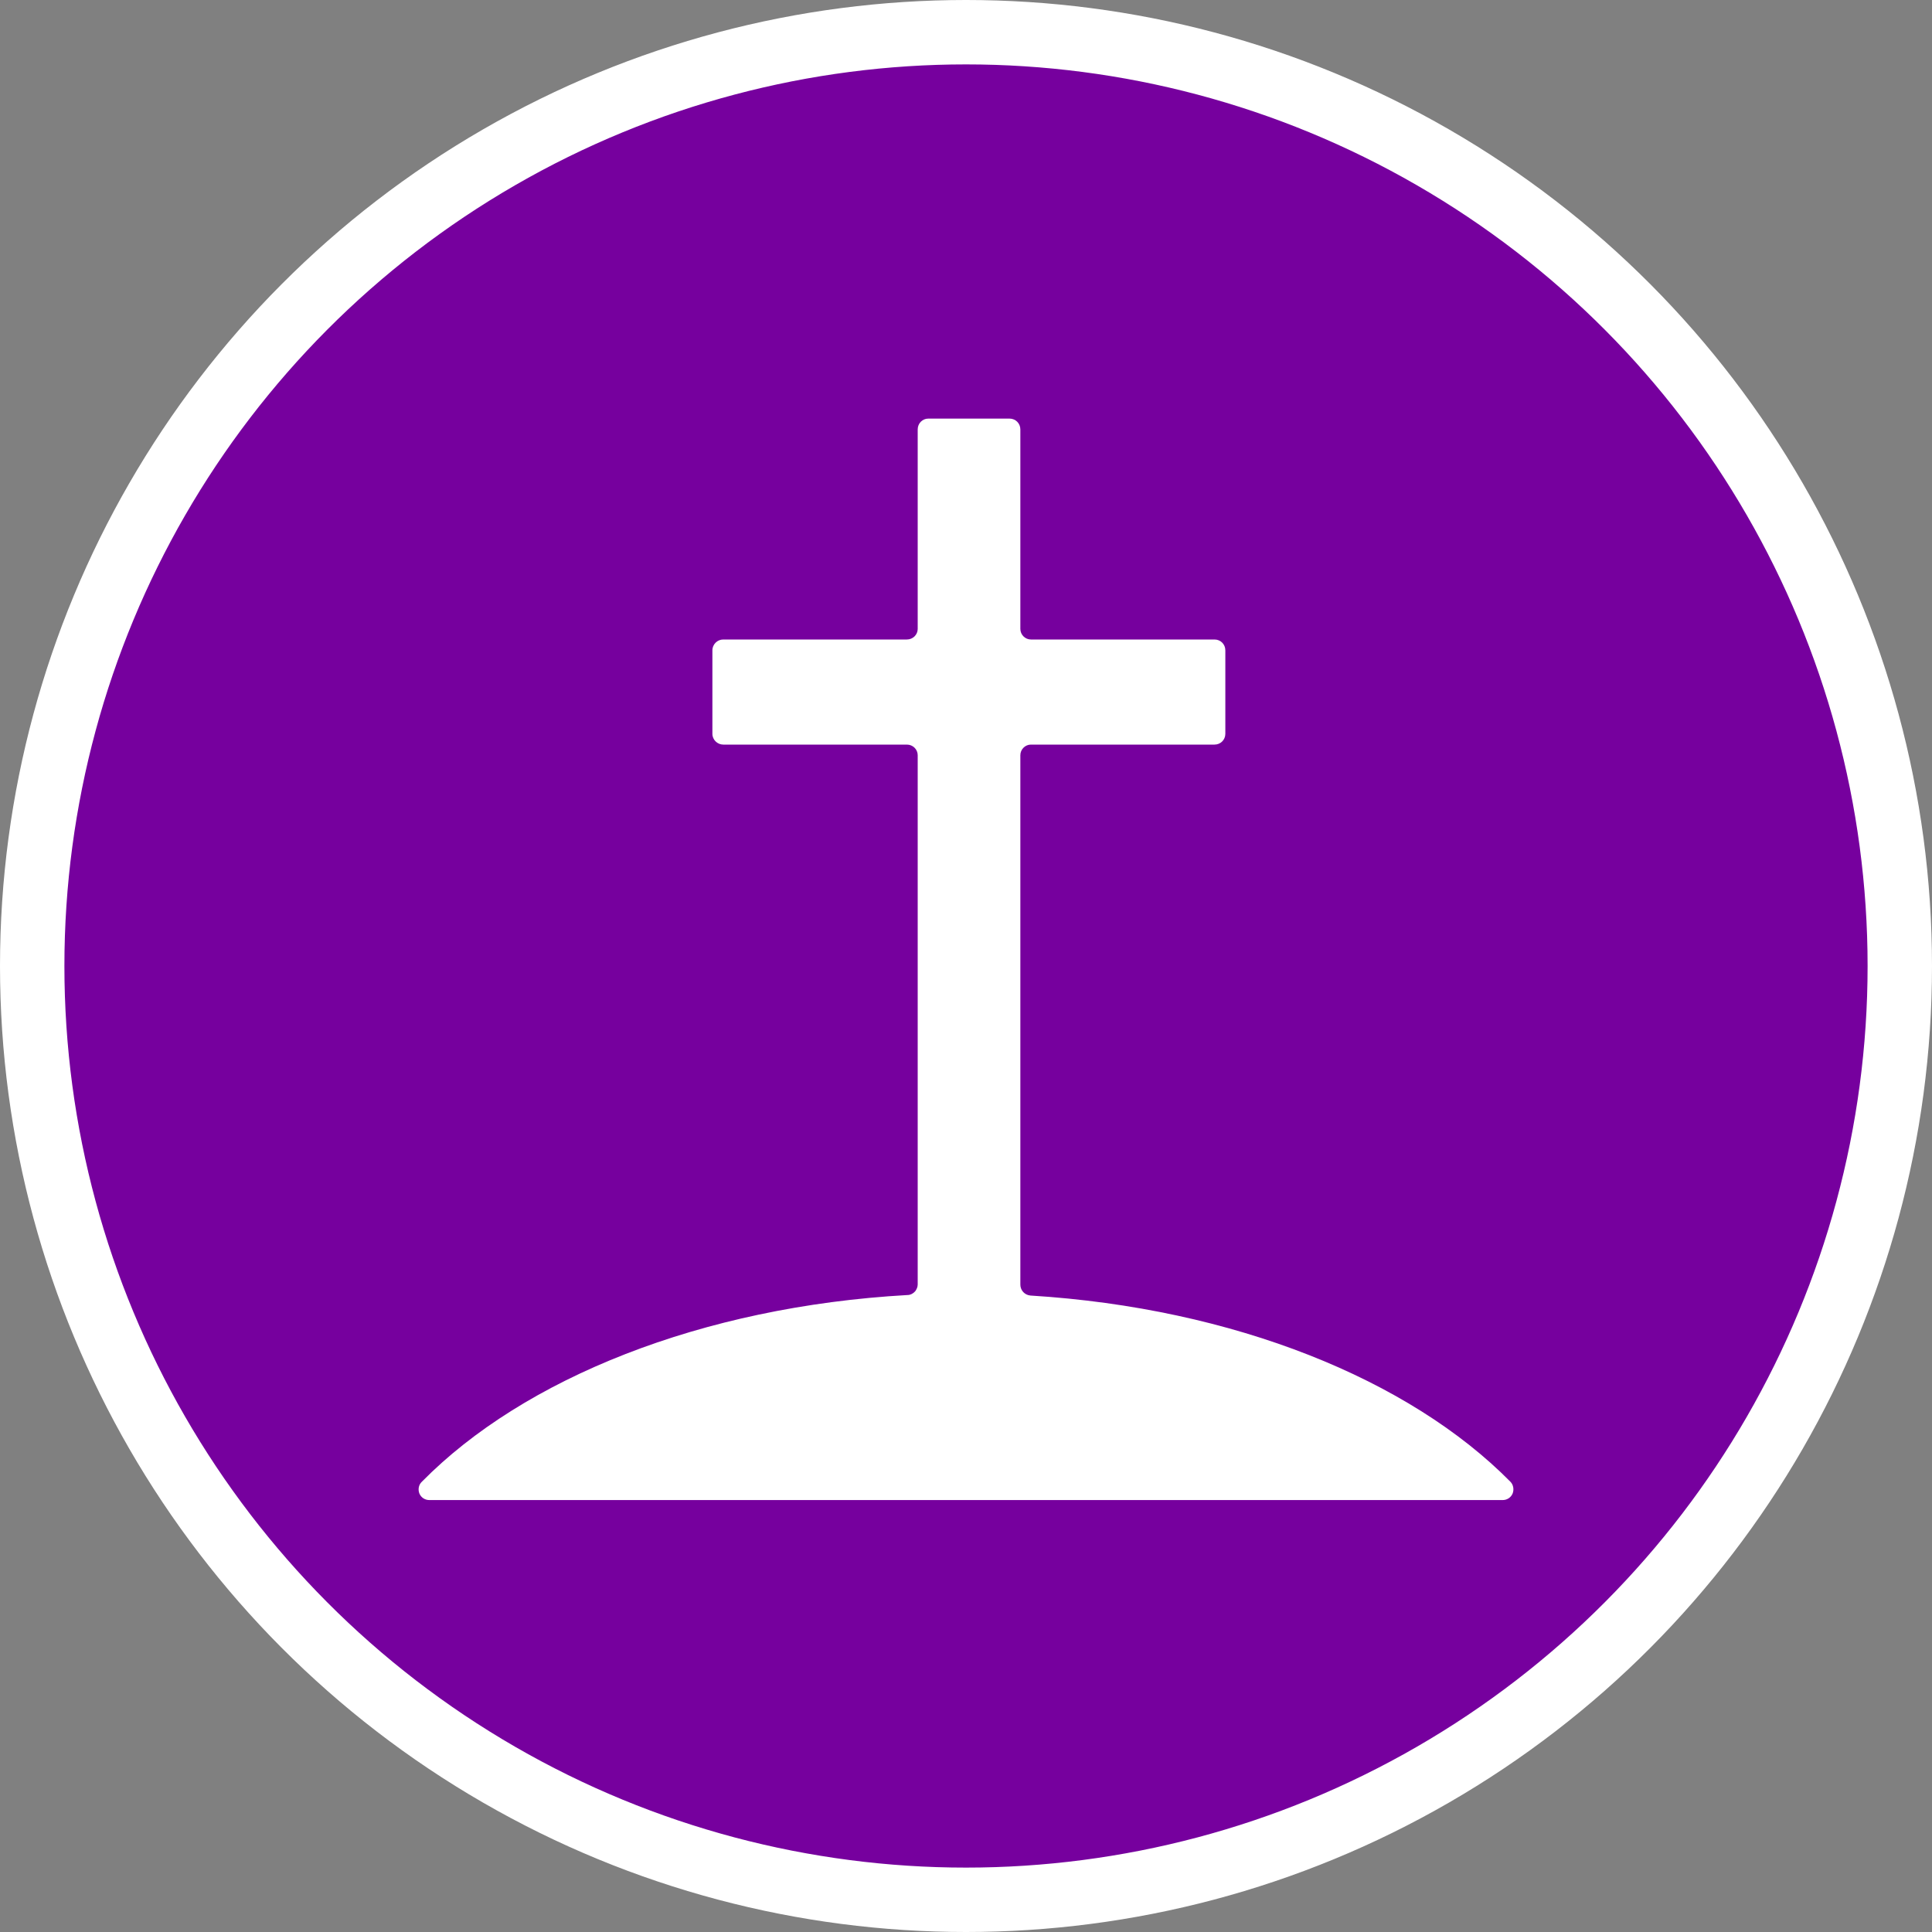 <?xml version="1.0" encoding="UTF-8" standalone="no"?>
<!-- Created with Inkscape (http://www.inkscape.org/) -->

<svg
   xmlns:dc="http://purl.org/dc/elements/1.1/"
   xmlns:cc="http://creativecommons.org/ns#"
   xmlns:rdf="http://www.w3.org/1999/02/22-rdf-syntax-ns#"
   xmlns:svg="http://www.w3.org/2000/svg"
   xmlns="http://www.w3.org/2000/svg"
   xmlns:xlink="http://www.w3.org/1999/xlink"
   xmlns:sodipodi="http://sodipodi.sourceforge.net/DTD/sodipodi-0.dtd"
   xmlns:inkscape="http://www.inkscape.org/namespaces/inkscape"
   width="30px"
   height="30px"
   version="1.1"
   id="svg8"
   inkscape:version="0.92.4 5da689c313, 2019-01-14"
   sodipodi:docname="container.svg">
  <rect width="100%" height="100%" fill="#808080" stroke="none"/>
  <defs
     id="defs2" />
  <sodipodi:namedview
     id="base"
     pagecolor="#ffffff"
     bordercolor="#666666"
     borderopacity="1.0"
     inkscape:pageopacity="0.0"
     inkscape:pageshadow="2"
     inkscape:zoom="13.049334"
     inkscape:cx="18.679046"
     inkscape:cy="12.165829"
     inkscape:document-units="px"
     inkscape:current-layer="layer1"
     showgrid="false"
     inkscape:snap-page="false"
     units="px"
     inkscape:window-width="1884"
     inkscape:window-height="1061"
     inkscape:window-x="0"
     inkscape:window-y="0"
     inkscape:window-maximized="1"
     fit-margin-top="0"
     fit-margin-left="0"
     fit-margin-right="0"
     fit-margin-bottom="0" />
    <circle
       style="color:#000000;clip-rule:nonzero;display:inline;overflow:visible;visibility:visible;opacity:1;isolation:auto;mix-blend-mode:normal;color-interpolation:sRGB;color-interpolation-filters:linearRGB;solid-color:#000000;solid-opacity:1;vector-effect:none;fill:#76009e;fill-opacity:1;fill-rule:evenodd;stroke:#ffffff;stroke-width:1;stroke-linecap:butt;stroke-linejoin:miter;stroke-miterlimit:4;stroke-dasharray:none;stroke-dashoffset:0;stroke-opacity:1;marker:none;color-rendering:auto;image-rendering:auto;shape-rendering:auto;text-rendering:auto;enable-background:accumulate"
       id="path815"
       cx="15"
       cy="15"
       r="14.5" />
<g transform="translate(6.5,6.5)"><path fill-rule="nonzero" fill="#FFFFFF" fill-opacity="1" d="M 9.383 13.555 L 9.379 13.551 C 9.355 13.52 9.344 13.484 9.344 13.445 L 9.344 5.227 C 9.344 5.137 9.418 5.062 9.508 5.062 L 12.359 5.062 C 12.453 5.062 12.527 4.988 12.527 4.895 L 12.527 3.598 C 12.527 3.504 12.453 3.43 12.359 3.43 L 9.508 3.43 C 9.418 3.43 9.344 3.355 9.344 3.266 L 9.344 0.168 C 9.344 0.074 9.27 0 9.176 0 L 7.914 0 C 7.824 0 7.75 0.074 7.75 0.168 L 7.75 3.266 C 7.75 3.355 7.676 3.43 7.582 3.43 L 4.73 3.43 C 4.641 3.43 4.562 3.504 4.562 3.598 L 4.562 4.895 C 4.562 4.988 4.641 5.062 4.73 5.062 L 7.582 5.062 C 7.676 5.062 7.75 5.137 7.75 5.227 L 7.75 13.445 C 7.75 13.484 7.734 13.52 7.711 13.551 C 7.68 13.586 7.637 13.609 7.594 13.609 C 4.391 13.789 1.629 14.906 0.051 16.508 C 0 16.555 -0.012 16.629 0.012 16.691 C 0.039 16.754 0.098 16.793 0.168 16.793 L 16.832 16.793 C 16.902 16.793 16.961 16.754 16.988 16.691 C 17.012 16.629 17 16.555 16.953 16.508 C 15.387 14.922 12.664 13.812 9.5 13.617 C 9.453 13.613 9.41 13.59 9.383 13.555 Z M 9.383 13.555 "/>
</g>
</svg>
